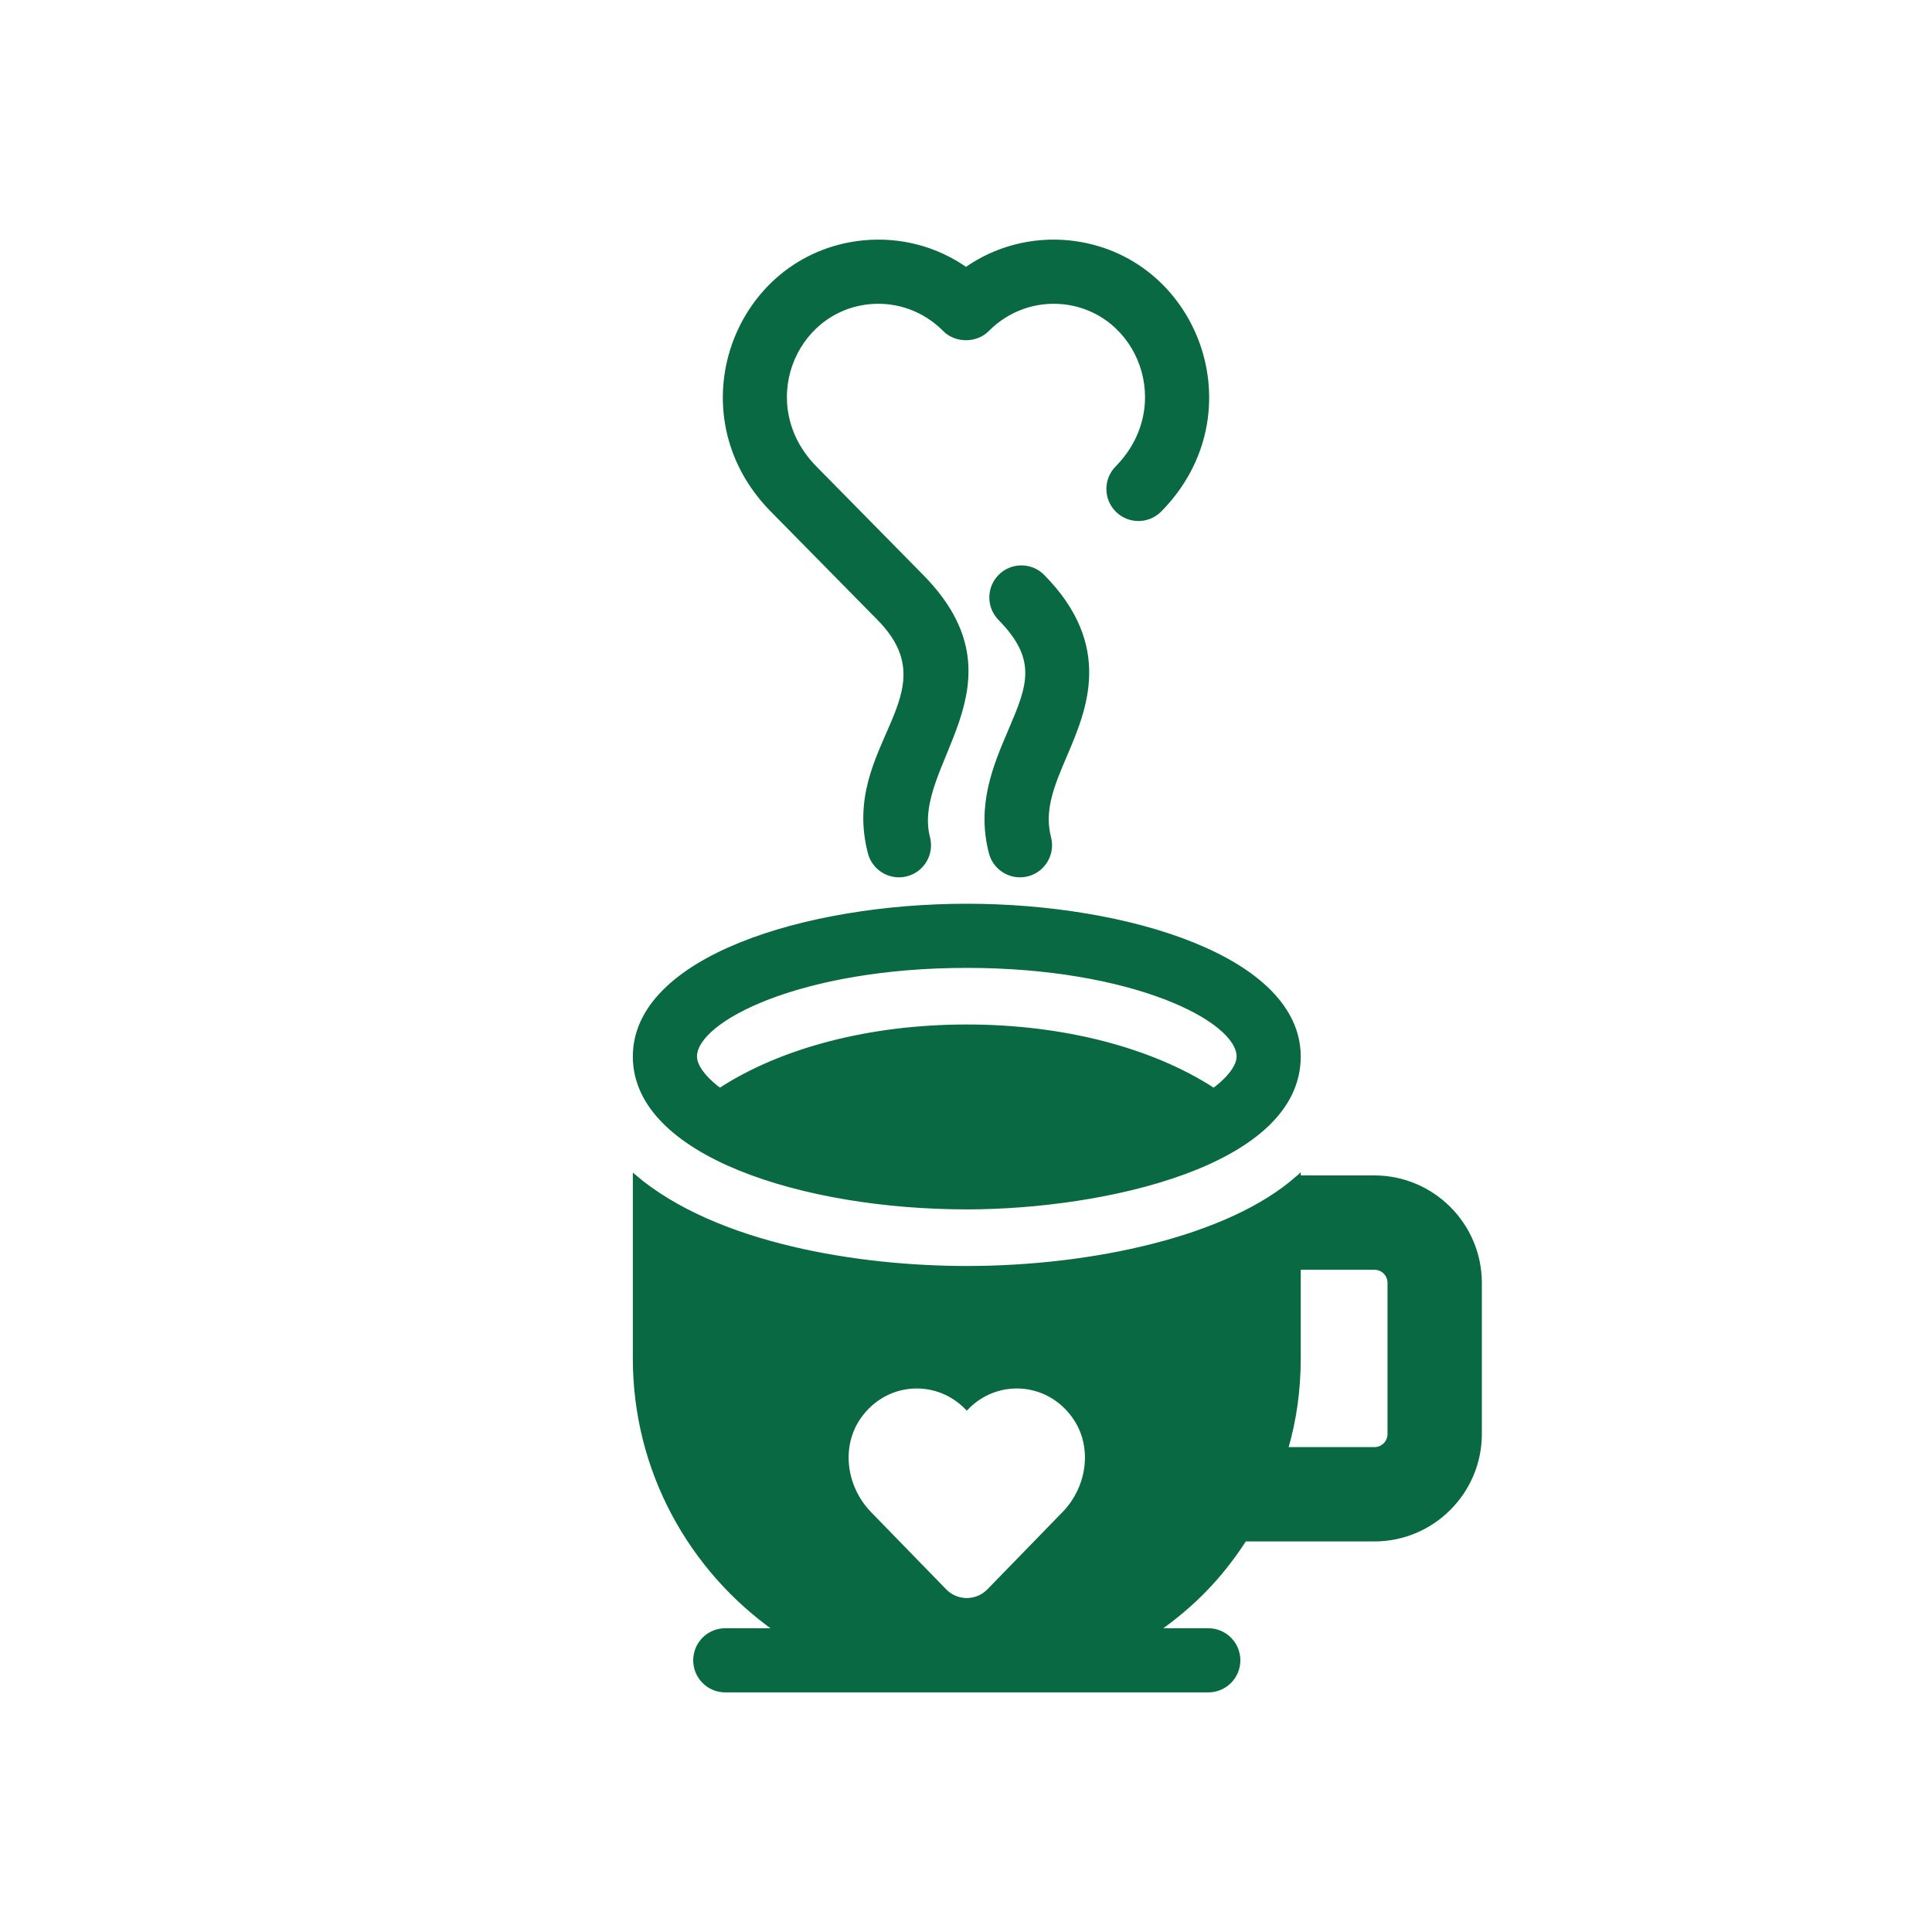 <!DOCTYPE svg PUBLIC "-//W3C//DTD SVG 1.1//EN" "http://www.w3.org/Graphics/SVG/1.1/DTD/svg11.dtd">
<!-- Uploaded to: SVG Repo, www.svgrepo.com, Transformed by: SVG Repo Mixer Tools -->
<svg fill="#086942" width="64px" height="64px" viewBox="0 0 512 512" version="1.1" xml:space="preserve" xmlns="http://www.w3.org/2000/svg" xmlns:xlink="http://www.w3.org/1999/xlink" stroke="#086942">
<g id="SVGRepo_bgCarrier" stroke-width="0"/>
<g id="SVGRepo_tracerCarrier" stroke-linecap="round" stroke-linejoin="round"/>
<g id="SVGRepo_iconCarrier"> <g id="coffee-cup-tea-heart-love"> <path d="M238.23,232c-3.555,0-6.797-2.383-7.738-5.977c-7.405-28.394,22.411-41.758,2.418-62.078l-28.313-28.758 c-25.432-25.828-9.573-67.618,24.203-70.992c9.75-0.945,19.324,1.594,27.199,7.125c7.879-5.531,17.461-8.07,27.199-7.125 c33.725,3.369,49.662,45.136,24.203,70.992c-3.098,3.156-8.168,3.188-11.313,0.094c-3.148-3.102-3.188-8.164-0.086-11.313 c16.014-16.277,6.085-41.818-14.387-43.852c-7.355-0.703-14.652,1.914-19.918,7.25c-3.008,3.063-8.391,3.063-11.398,0 c-5.262-5.336-12.516-7.953-19.918-7.25c-20.382,2.025-30.48,27.494-14.387,43.852l28.316,28.758 c28.169,28.609-3.408,49.828,1.664,69.25c1.113,4.281-1.445,8.648-5.723,9.766C239.578,231.914,238.898,232,238.23,232z M272.328,231.742c4.273-1.117,6.832-5.492,5.719-9.766c-1.926-7.359,0.953-14.102,4.285-21.906 c5.188-12.164,12.293-28.813-5.949-47.344c-3.105-3.156-8.172-3.188-11.316-0.094c-3.148,3.102-3.188,8.164-0.09,11.313 c10.723,10.898,7.68,18.023,2.637,29.844c-3.914,9.172-8.355,19.578-5.051,32.234c0.941,3.594,4.184,5.977,7.738,5.977 C270.969,232,271.648,231.914,272.328,231.742z M256.207,320c-43.139,0-88-14.07-88-40c0-25.984,45.336-40,88-40s88,14.016,88,40 C344.207,308.551,292.544,320,256.207,320z M256.207,256c-43.953,0-72,14.211-72,24c0,3.24,3.92,6.939,6.557,8.845 C207.263,278.089,230.727,272,256.207,272c25.481,0,48.948,6.09,65.446,16.846c2.643-1.909,6.554-5.599,6.554-8.846 C328.207,270.211,300.16,256,256.207,256z M256.207,336c32.999,0,69.611-7.794,87.76-24c0.08,0,0.16-0.08,0.24-0.16V312h20 c15.44,0,28,12.56,28,28v40c0,15.44-12.56,28-28,28h-34.32c-6.551,10.078-13.768,17.389-23.147,24h13.467c4.422,0,8,3.578,8,8 s-3.578,8-8,8h-128c-4.422,0-8-3.578-8-8s3.578-8,8-8h13.533c-22.667-15.928-37.533-42.225-37.533-72v-48.16 C189.819,330.127,227.766,336,256.207,336z M364.207,384c2.24,0,4-1.76,4-4v-40c0-2.24-1.76-4-4-4h-20v24c0,8.32-1.12,16.4-3.36,24 H364.207z M283.967,374.56c-7.12-8.96-20-9.44-27.76-1.44c-7.76-8-20.64-7.52-27.76,1.44c-6.32,7.84-4.96,19.36,2.08,26.56 l19.92,20.48c3.2,3.2,8.32,3.2,11.52,0l19.92-20.48C288.927,393.92,290.287,382.4,283.967,374.56z"/> </g> <g id="Layer_1"/> </g>
</svg>